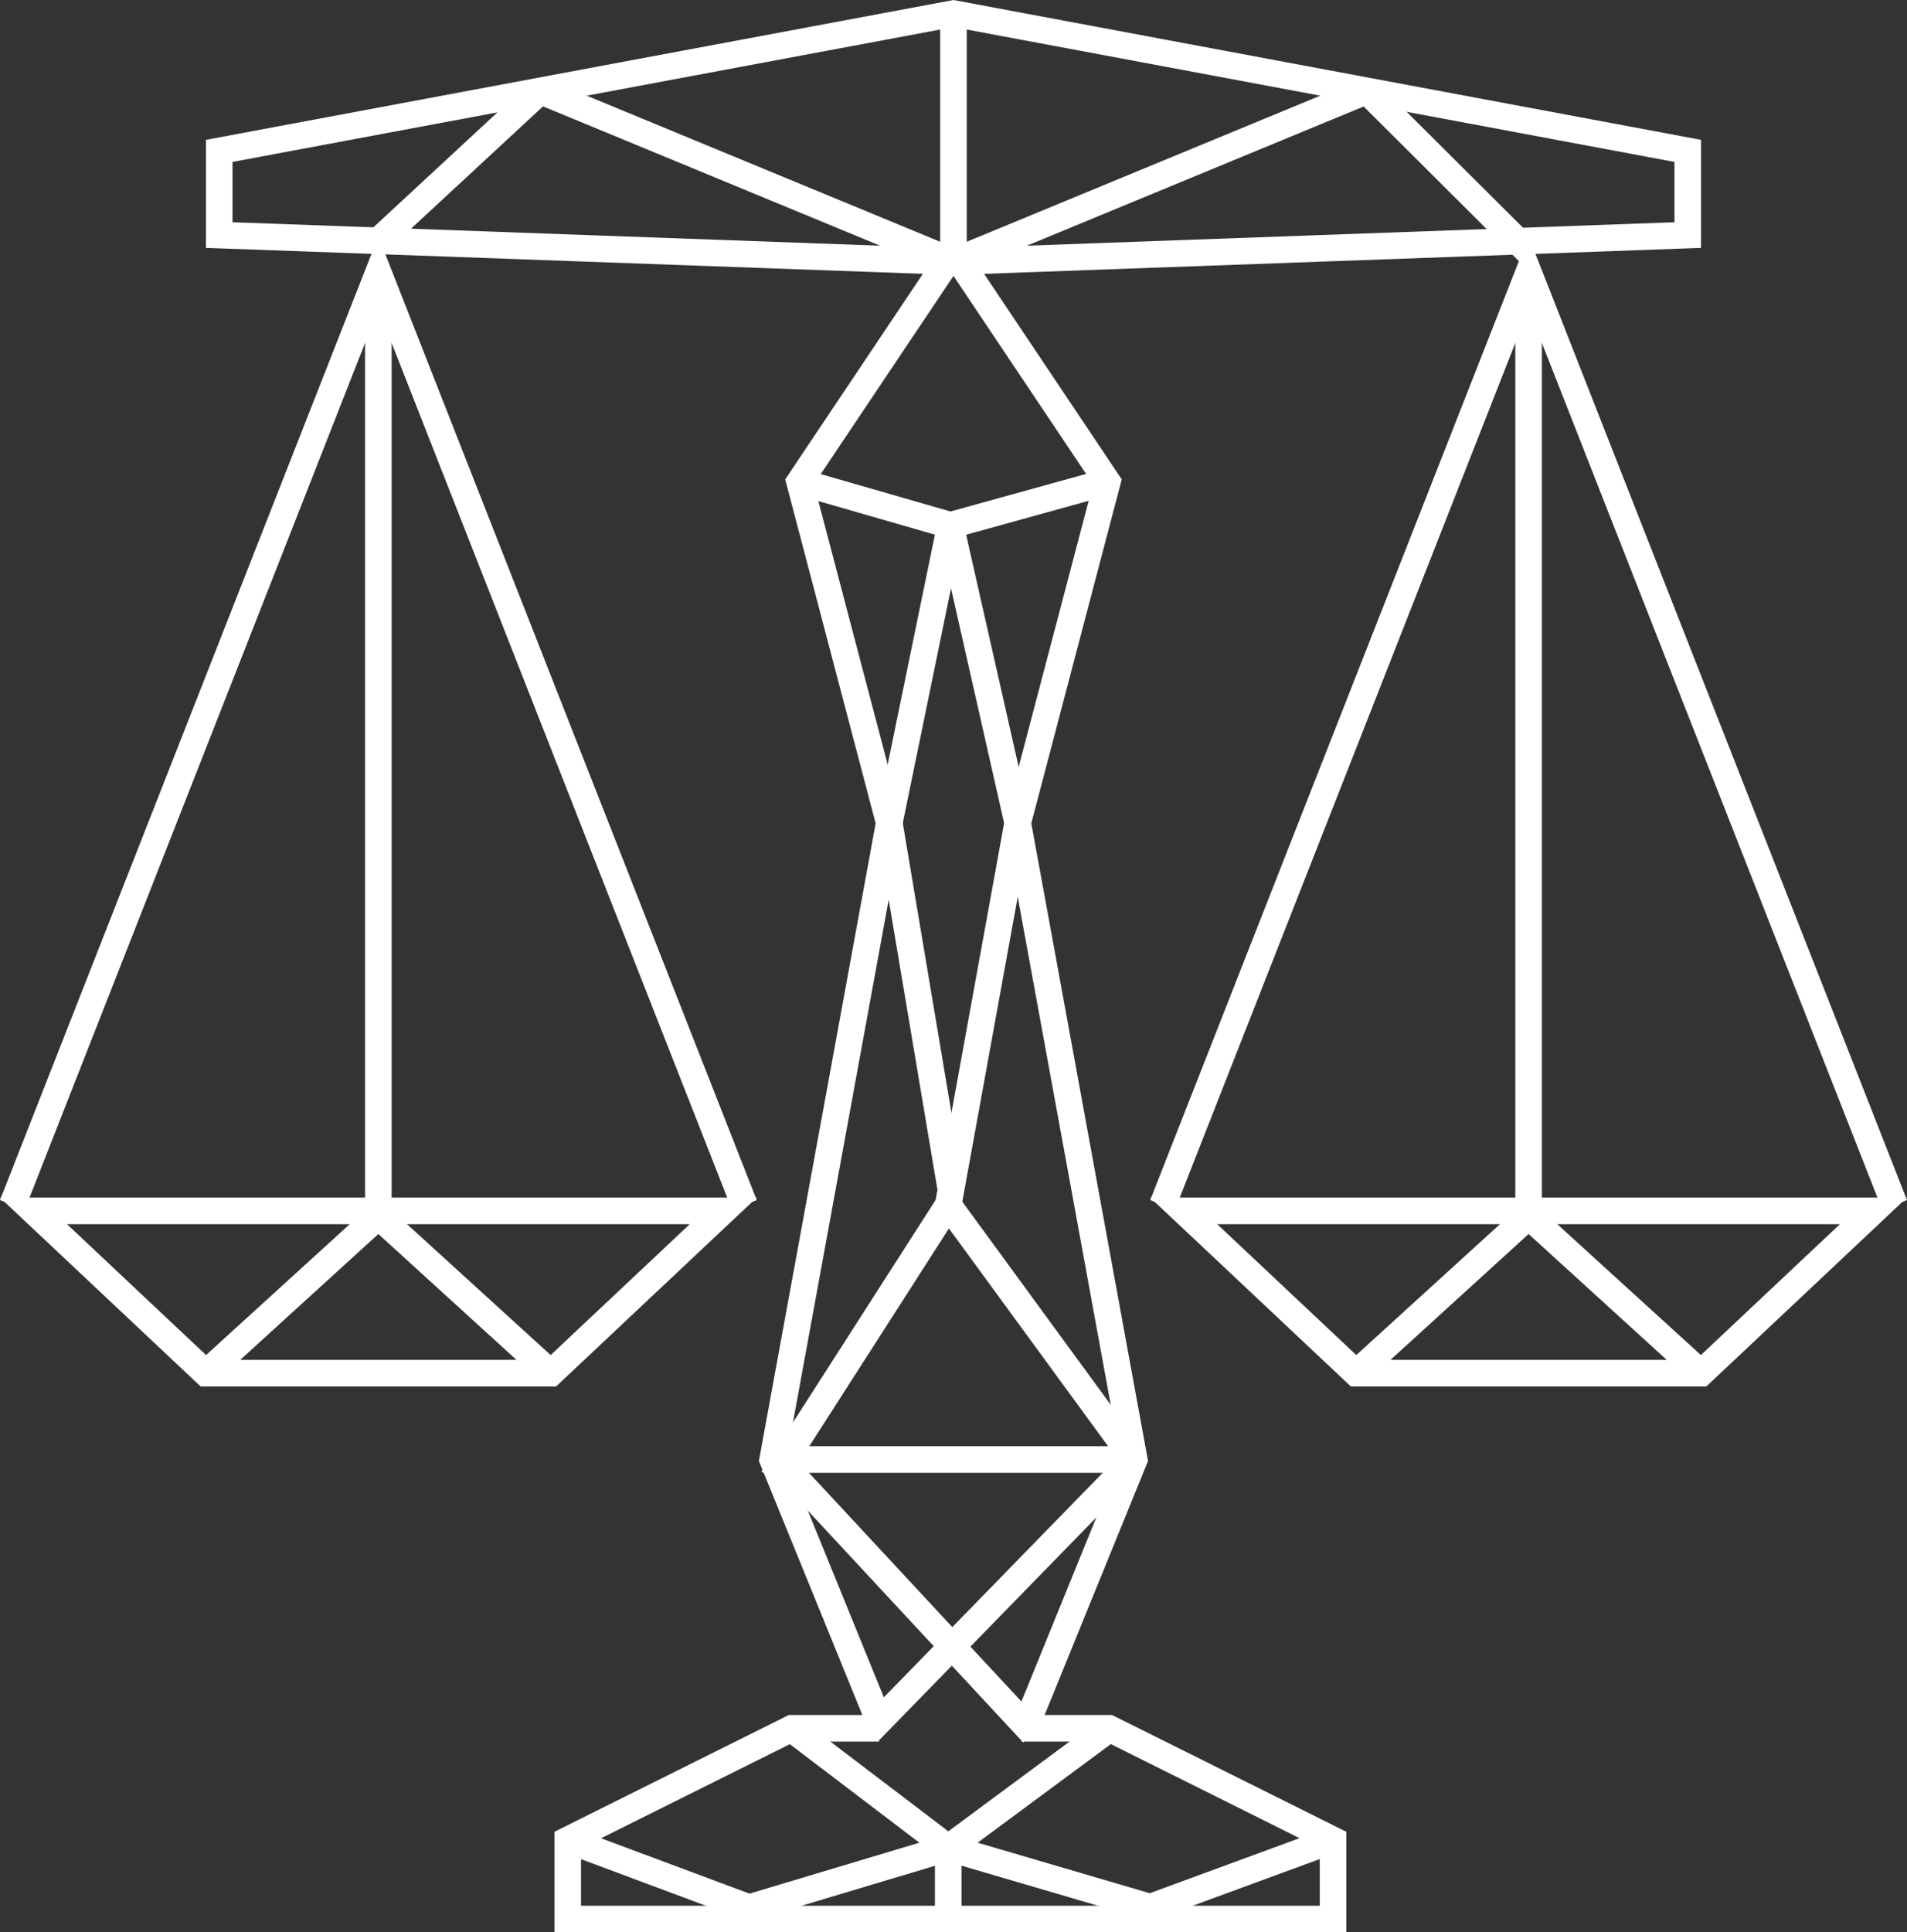 <?xml version="1.0" encoding="utf-8"?>
<!-- Generator: Adobe Illustrator 15.1.0, SVG Export Plug-In . SVG Version: 6.00 Build 0)  -->
<!DOCTYPE svg PUBLIC "-//W3C//DTD SVG 1.1//EN" "http://www.w3.org/Graphics/SVG/1.1/DTD/svg11.dtd">
<svg version="1.1" id="Layer_1" xmlns="http://www.w3.org/2000/svg" xmlns:xlink="http://www.w3.org/1999/xlink" x="0px" y="0px"
	 width="71.754px" height="72.685px" viewBox="7.286 -6.852 71.754 72.685" enable-background="new 7.286 -6.852 71.754 72.685"
	 xml:space="preserve">
<rect x="7.286" y="-6.852" width="71.754" height="72.685" fill="#333333" stroke="none"/>
<g>
	<polygon fill="none" stroke="#FFFFFF" stroke-miterlimit="10" points="43.162,-6.343 15.534,-1.176 15.534,1.99 43.162,2.99 
		70.791,1.99 70.791,-1.176 	"/>
	<g>
		<g>
			<polygon fill="none" stroke="#FFFFFF" stroke-miterlimit="10" points="15.034,44.8 8.547,38.697 34.498,38.697 28.011,44.8 			
				"/>
			<polyline fill="none" stroke="#FFFFFF" stroke-miterlimit="10" points="35.294,38.473 21.522,3.408 7.751,38.473 			"/>
			<line fill="none" stroke="#FFFFFF" stroke-miterlimit="10" x1="21.522" y1="3.825" x2="21.522" y2="38.89"/>
		</g>
		<g>
			<polygon fill="none" stroke="#FFFFFF" stroke-miterlimit="10" points="58.313,44.8 51.826,38.697 77.776,38.697 71.291,44.8 			
				"/>
			<polyline fill="none" stroke="#FFFFFF" stroke-miterlimit="10" points="78.574,38.473 64.802,3.408 51.03,38.473 			"/>
			<line fill="none" stroke="#FFFFFF" stroke-miterlimit="10" x1="64.802" y1="38.89" x2="64.802" y2="3.825"/>
		</g>
	</g>
	<polyline fill="none" stroke="#FFFFFF" stroke-miterlimit="10" points="45.849,58.158 49.964,48.048 45.578,24.099 48.953,11.272 
		43.446,3.052 43.162,2.629 42.878,3.052 37.371,11.272 40.746,24.099 36.359,48.048 40.476,58.156 	"/>
	<polyline fill="none" stroke="#FFFFFF" stroke-miterlimit="10" points="40.362,58.158 37.083,58.158 28.648,62.36 28.648,65.333 
		57.444,65.333 57.444,62.36 49.011,58.158 45.731,58.158 	"/>
	<polyline fill="none" stroke="#FFFFFF" stroke-miterlimit="10" points="49.046,58.158 42.964,62.658 37.046,58.158 	"/>
	<line fill="none" stroke="#FFFFFF" stroke-miterlimit="10" x1="42.964" y1="62.658" x2="42.964" y2="65.333"/>
	<line fill="none" stroke="#FFFFFF" stroke-miterlimit="10" x1="28.648" y1="62.36" x2="35.7" y2="64.991"/>
	<line fill="none" stroke="#FFFFFF" stroke-miterlimit="10" x1="35.179" y1="64.991" x2="42.964" y2="62.658"/>
	<line fill="none" stroke="#FFFFFF" stroke-miterlimit="10" x1="42.964" y1="62.658" x2="50.916" y2="64.991"/>
	<line fill="none" stroke="#FFFFFF" stroke-miterlimit="10" x1="50.285" y1="64.991" x2="57.444" y2="62.36"/>
	<line fill="none" stroke="#FFFFFF" stroke-miterlimit="10" x1="43.162" y1="-6.343" x2="43.162" y2="2.99"/>
	<line fill="none" stroke="#FFFFFF" stroke-miterlimit="10" x1="43.162" y1="2.99" x2="27.613" y2="-3.435"/>
	<line fill="none" stroke="#FFFFFF" stroke-miterlimit="10" x1="43.162" y1="2.99" x2="58.712" y2="-3.435"/>
	<line fill="none" stroke="#FFFFFF" stroke-miterlimit="10" x1="15.034" y1="44.8" x2="21.522" y2="38.89"/>
	<line fill="none" stroke="#FFFFFF" stroke-miterlimit="10" x1="28.011" y1="44.8" x2="21.522" y2="38.89"/>
	<line fill="none" stroke="#FFFFFF" stroke-miterlimit="10" x1="49.964" y1="48.048" x2="42.964" y2="38.473"/>
	<line fill="none" stroke="#FFFFFF" stroke-miterlimit="10" x1="36.359" y1="48.77" x2="42.964" y2="38.473"/>
	<line fill="none" stroke="#FFFFFF" stroke-miterlimit="10" x1="37.371" y1="11.272" x2="43.046" y2="12.907"/>
	<line fill="none" stroke="#FFFFFF" stroke-miterlimit="10" x1="48.953" y1="11.272" x2="43.046" y2="12.907"/>
	<line fill="none" stroke="#FFFFFF" stroke-miterlimit="10" x1="40.746" y1="24.099" x2="43.046" y2="12.907"/>
	<line fill="none" stroke="#FFFFFF" stroke-miterlimit="10" x1="43.046" y1="12.907" x2="45.578" y2="24.099"/>
	<line fill="none" stroke="#FFFFFF" stroke-miterlimit="10" x1="40.746" y1="24.099" x2="43.046" y2="37.782"/>
	<line fill="none" stroke="#FFFFFF" stroke-miterlimit="10" x1="45.578" y1="24.099" x2="42.964" y2="38.473"/>
	<line fill="none" stroke="#FFFFFF" stroke-miterlimit="10" x1="36.576" y1="48.048" x2="49.964" y2="48.048"/>
	<path fill="none" stroke="#FFFFFF" stroke-miterlimit="10" d="M58.313,44.8"/>
	<line fill="none" stroke="#FFFFFF" stroke-miterlimit="10" x1="58.313" y1="44.8" x2="64.802" y2="38.89"/>
	<line fill="none" stroke="#FFFFFF" stroke-miterlimit="10" x1="71.291" y1="44.8" x2="64.802" y2="38.89"/>
	<line fill="none" stroke="#FFFFFF" stroke-miterlimit="10" x1="21.522" y1="2.207" x2="27.613" y2="-3.435"/>
	<line fill="none" stroke="#FFFFFF" stroke-miterlimit="10" x1="64.802" y1="2.629" x2="58.712" y2="-3.435"/>
	<line fill="none" stroke="#FFFFFF" stroke-miterlimit="10" x1="36.578" y1="48.048" x2="46.147" y2="58.346"/>
	<line fill="none" stroke="#FFFFFF" stroke-miterlimit="10" x1="40.013" y1="58.252" x2="49.964" y2="48.048"/>
</g>
</svg>
